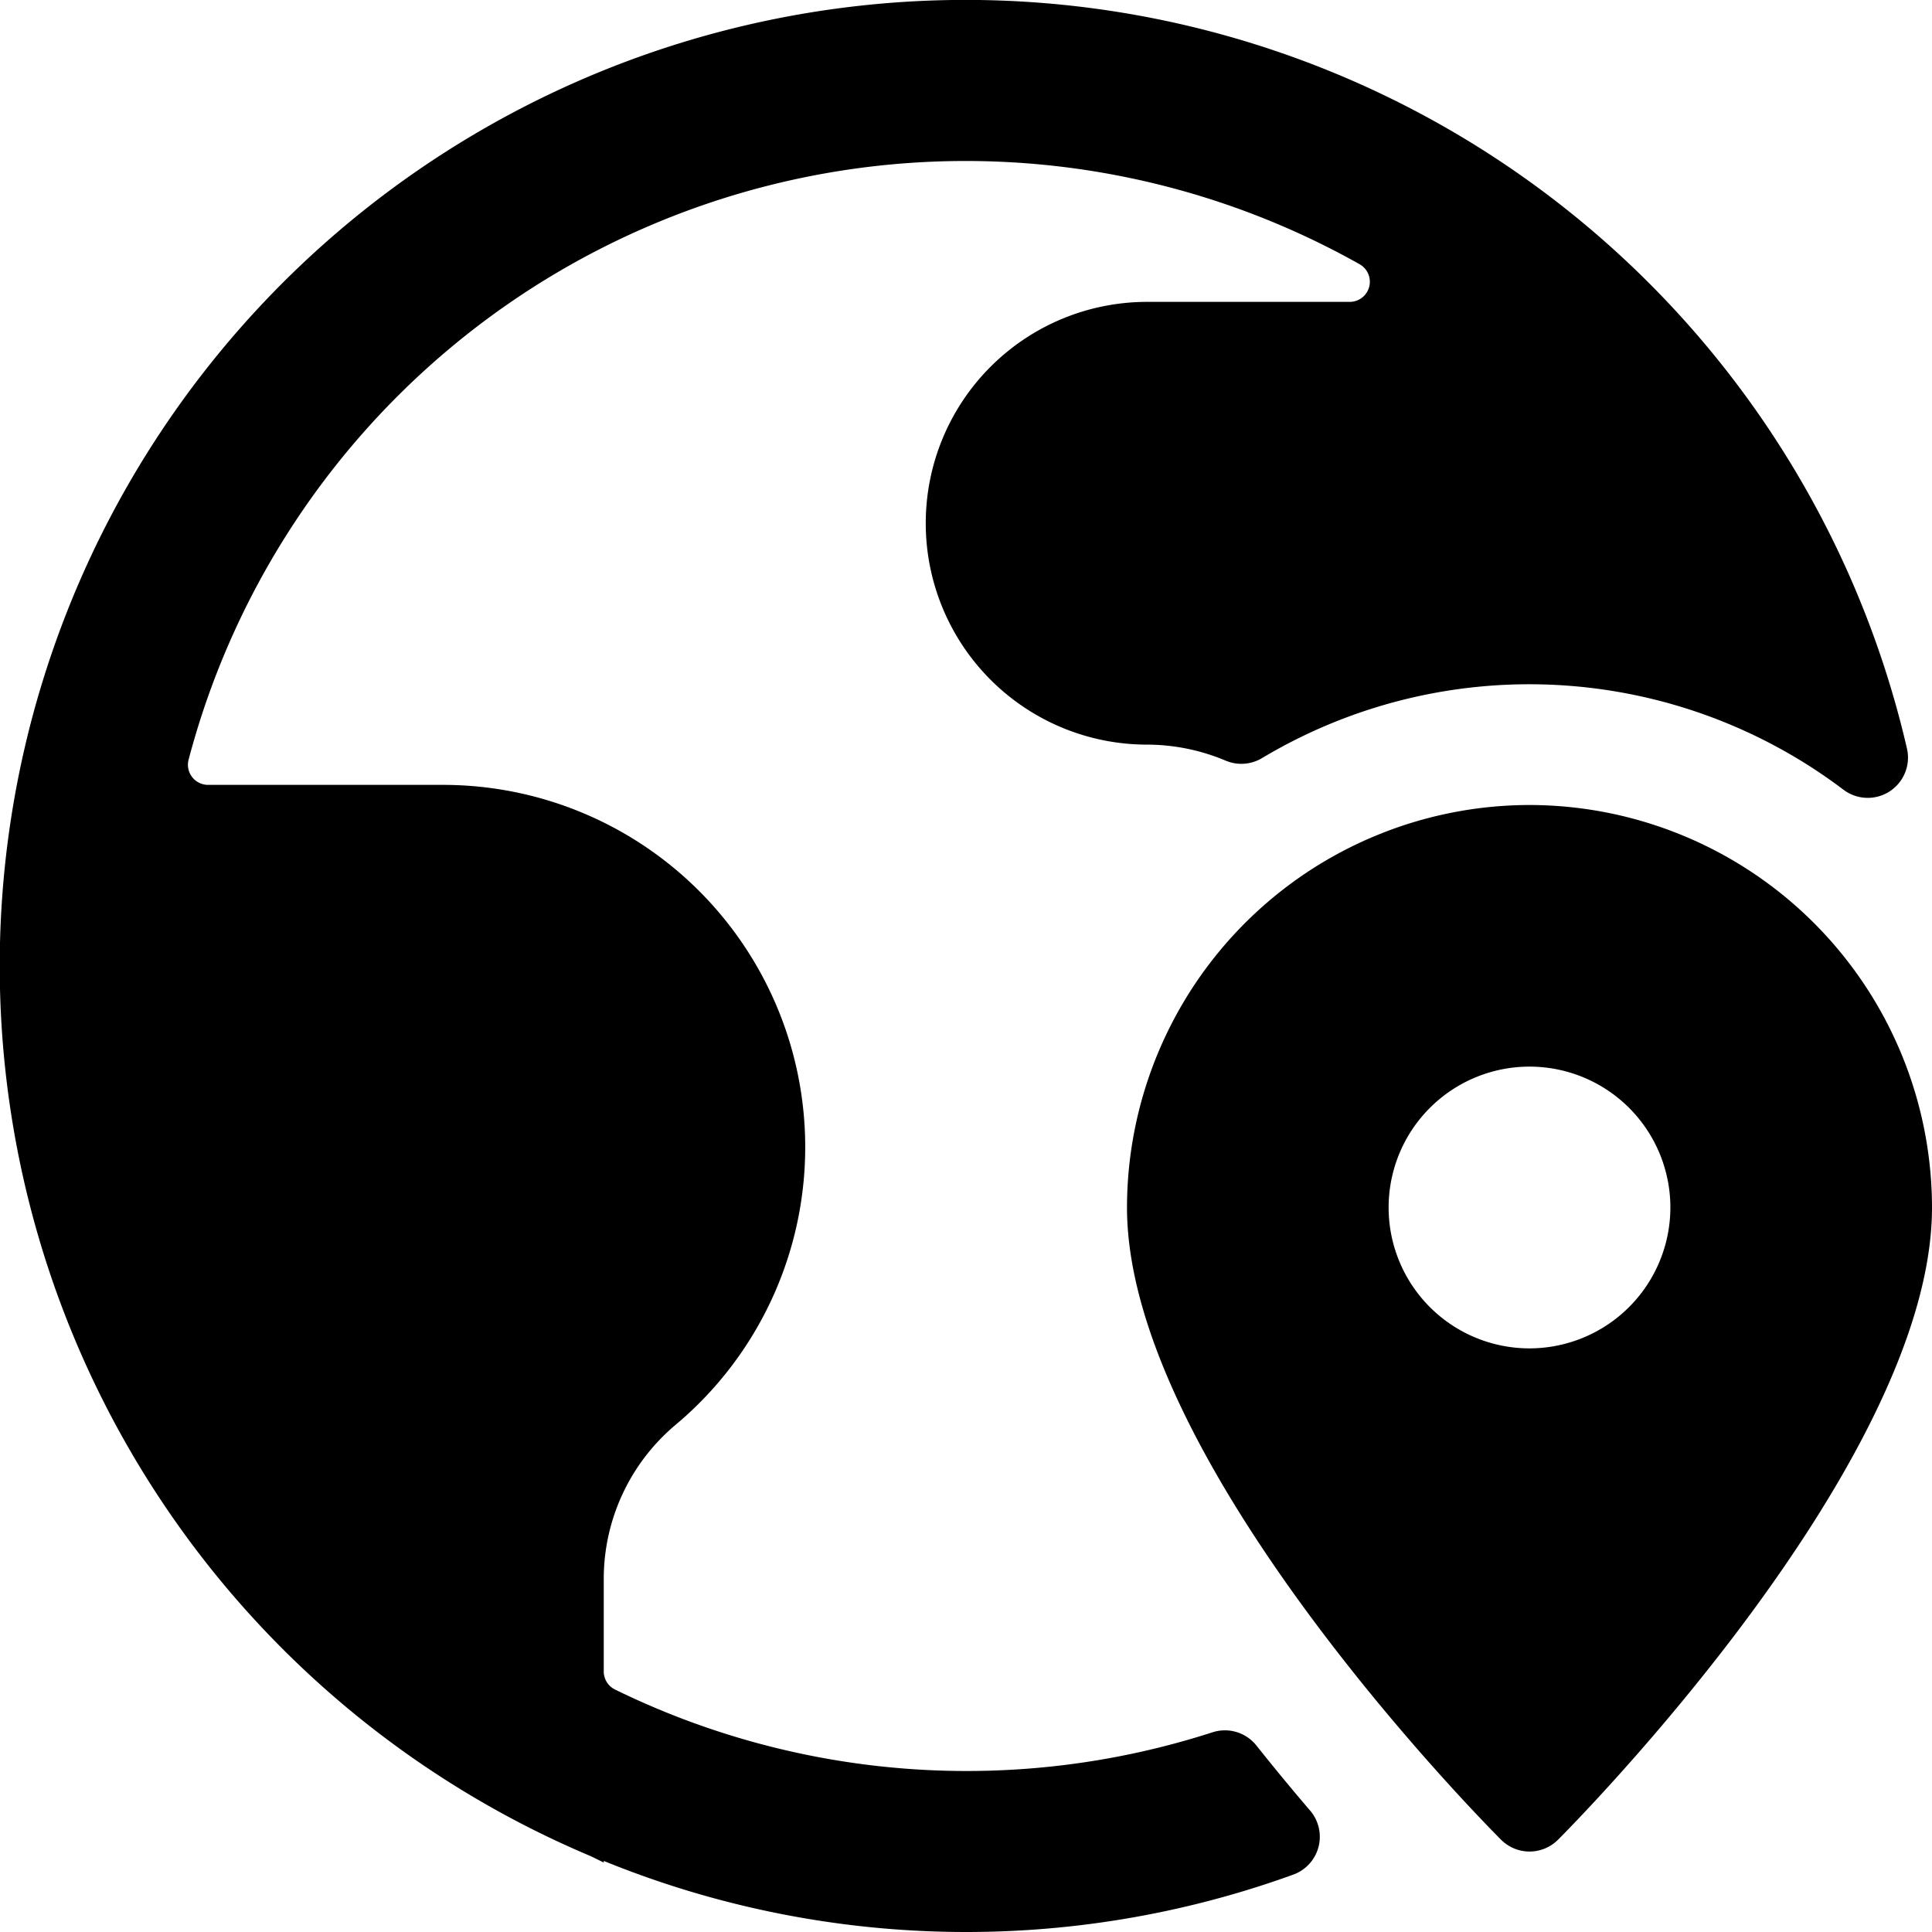 <svg xmlns="http://www.w3.org/2000/svg" viewBox="0 0 24 24"><title>earth-locate</title><path d="M15.608,21.684a.5.5,0,0,0-.545-.165,9.936,9.936,0,0,1-7.423-.531.25.25,0,0,1-.14-.225v-1.15A2.5,2.5,0,0,1,8.392,17.7,4.5,4.5,0,0,0,5.5,9.75H2.584a.25.25,0,0,1-.241-.314A9.982,9.982,0,0,1,16.889,3.282a.25.25,0,0,1-.122.468H14.25a2.75,2.75,0,0,0,0,5.5,2.524,2.524,0,0,1,.978.2.5.5,0,0,0,.45-.033A6.468,6.468,0,0,1,22.9,9.81a.5.5,0,0,0,.789-.511A12,12,0,1,0,7.341,23.059l.159.078v-.02a11.928,11.928,0,0,0,8.566.17.5.5,0,0,0,.209-.795C16.063,22.245,15.839,21.974,15.608,21.684Z"/><path d="M19,10a5.006,5.006,0,0,0-5,5c0,3.171,4.457,7.664,4.647,7.854a.5.5,0,0,0,.707,0C19.544,22.664,24,18.171,24,15A5.006,5.006,0,0,0,19,10Zm0,6.75A1.75,1.75,0,1,1,20.75,15,1.752,1.752,0,0,1,19,16.75Z"/></svg>